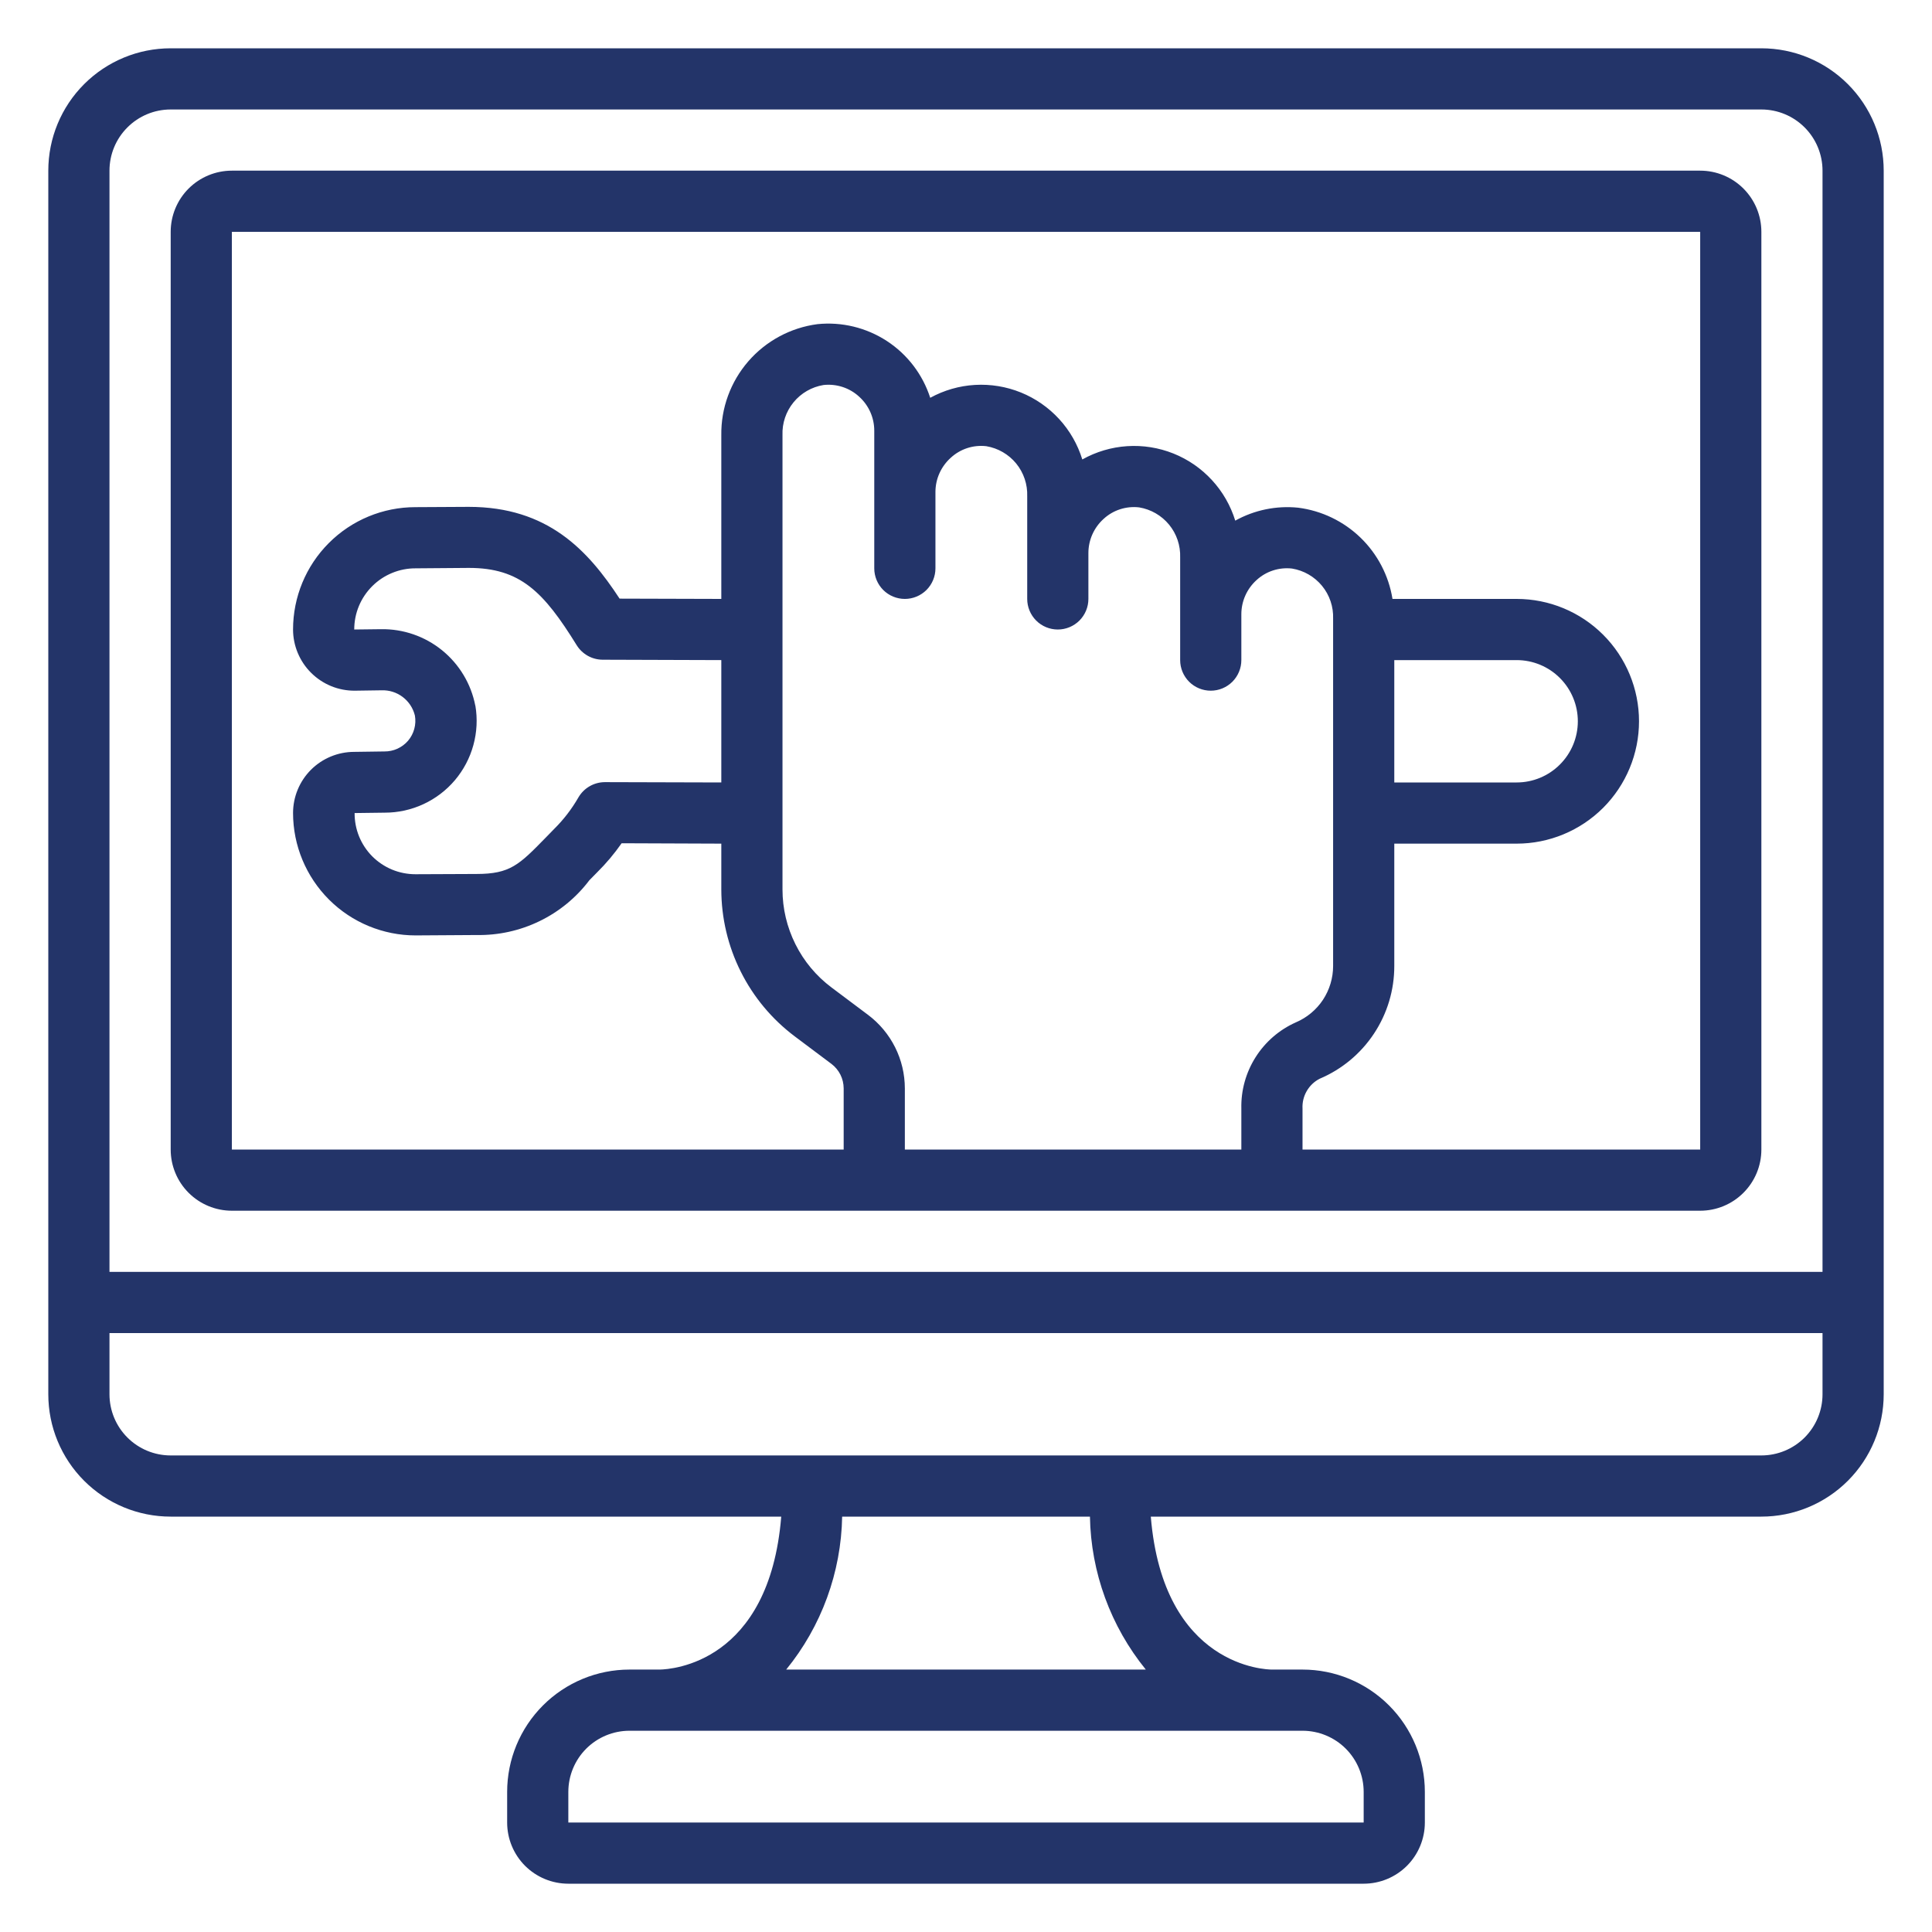 <svg width="60" height="60" viewBox="0 0 60 60" fill="none" xmlns="http://www.w3.org/2000/svg">
<path d="M54.7 1.5H5.3C4.292 1.5 3.326 1.9 2.613 2.613C1.9 3.326 1.5 4.292 1.5 5.3L1.5 43.3C1.5 44.308 1.9 45.274 2.613 45.987C3.326 46.7 4.292 47.1 5.3 47.1H24.262C23.89 51.649 20.857 51.843 20.491 51.85H19.55C18.542 51.85 17.576 52.25 16.863 52.963C16.15 53.676 15.75 54.642 15.75 55.65V56.6C15.75 57.104 15.95 57.587 16.306 57.944C16.663 58.3 17.146 58.5 17.65 58.5H42.35C42.854 58.5 43.337 58.3 43.694 57.944C44.05 57.587 44.25 57.104 44.25 56.6V55.65C44.25 54.642 43.85 53.676 43.137 52.963C42.424 52.25 41.458 51.85 40.45 51.85H39.5C39.355 51.85 36.126 51.79 35.739 47.1H54.7C55.708 47.1 56.674 46.7 57.387 45.987C58.1 45.274 58.5 44.308 58.5 43.3V5.3C58.5 4.292 58.1 3.326 57.387 2.613C56.674 1.9 55.708 1.5 54.7 1.5ZM5.3 3.4H54.7C55.204 3.4 55.687 3.6 56.044 3.957C56.4 4.313 56.6 4.796 56.6 5.3V39.5H3.4V5.3C3.4 4.796 3.6 4.313 3.957 3.957C4.313 3.6 4.796 3.4 5.3 3.4ZM40.45 53.75C40.954 53.75 41.437 53.95 41.794 54.306C42.15 54.663 42.35 55.146 42.35 55.65V56.6H17.65V55.65C17.65 55.146 17.85 54.663 18.206 54.306C18.563 53.95 19.046 53.75 19.55 53.75H40.45ZM35.584 51.85H24.416C25.511 50.506 26.123 48.833 26.154 47.1H33.849C33.88 48.833 34.491 50.505 35.584 51.85ZM54.7 45.2H5.3C4.796 45.2 4.313 45 3.957 44.644C3.6 44.287 3.4 43.804 3.4 43.3V41.4H56.6V43.3C56.6 43.804 56.4 44.287 56.044 44.644C55.687 45 55.204 45.2 54.7 45.2Z" fill="#233469"/>
<path d="M7.201 37.6H52.801C53.305 37.6 53.788 37.4 54.144 37.043C54.501 36.687 54.701 36.204 54.701 35.7V7.2C54.701 6.696 54.501 6.213 54.144 5.856C53.788 5.5 53.305 5.3 52.801 5.3H7.201C6.697 5.3 6.214 5.5 5.857 5.856C5.501 6.213 5.301 6.696 5.301 7.2V35.7C5.301 36.204 5.501 36.687 5.857 37.043C6.214 37.4 6.697 37.6 7.201 37.6ZM26.961 31.52L25.821 30.665C25.349 30.311 24.966 29.852 24.703 29.324C24.439 28.796 24.301 28.215 24.301 27.625V13.513C24.287 13.143 24.409 12.781 24.644 12.494C24.878 12.208 25.209 12.017 25.575 11.957C25.774 11.935 25.976 11.956 26.167 12.018C26.357 12.08 26.533 12.182 26.68 12.318C26.828 12.451 26.947 12.614 27.028 12.796C27.109 12.978 27.151 13.175 27.151 13.375V17.65C27.151 17.902 27.251 18.143 27.429 18.322C27.607 18.5 27.849 18.6 28.101 18.6C28.353 18.6 28.594 18.5 28.773 18.322C28.951 18.143 29.051 17.902 29.051 17.65V15.275C29.052 15.075 29.094 14.878 29.176 14.696C29.258 14.514 29.377 14.351 29.526 14.217C29.673 14.081 29.848 13.978 30.039 13.916C30.229 13.854 30.431 13.834 30.631 13.857C30.995 13.918 31.325 14.109 31.559 14.395C31.793 14.682 31.914 15.043 31.901 15.413V18.6C31.901 18.852 32.001 19.093 32.179 19.272C32.357 19.45 32.599 19.55 32.851 19.55C33.103 19.55 33.344 19.45 33.523 19.272C33.701 19.093 33.801 18.852 33.801 18.6V17.175C33.801 16.976 33.843 16.778 33.924 16.596C34.005 16.414 34.123 16.251 34.271 16.117C34.418 15.981 34.593 15.878 34.784 15.816C34.975 15.754 35.177 15.734 35.376 15.757C35.741 15.817 36.072 16.008 36.307 16.294C36.542 16.58 36.664 16.942 36.651 17.313V20.5C36.651 20.752 36.751 20.993 36.929 21.172C37.107 21.35 37.349 21.45 37.601 21.45C37.853 21.45 38.094 21.35 38.273 21.172C38.451 20.993 38.551 20.752 38.551 20.5V19.075C38.551 18.875 38.593 18.678 38.674 18.496C38.755 18.314 38.873 18.151 39.021 18.017C39.168 17.881 39.343 17.778 39.534 17.716C39.725 17.654 39.927 17.634 40.126 17.657C40.491 17.717 40.822 17.908 41.057 18.194C41.292 18.48 41.414 18.843 41.401 19.213V30C41.401 30.373 41.291 30.738 41.086 31.05C40.88 31.361 40.586 31.605 40.243 31.751C39.729 31.98 39.294 32.357 38.993 32.833C38.692 33.309 38.538 33.863 38.551 34.426V35.7H28.101V33.8C28.1 33.358 27.997 32.921 27.799 32.526C27.601 32.13 27.314 31.786 26.961 31.52ZM14.761 21.915C14.63 21.239 14.265 20.63 13.729 20.195C13.194 19.761 12.523 19.529 11.834 19.54L11.001 19.55C11.001 19.3 11.05 19.052 11.146 18.821C11.242 18.59 11.383 18.381 11.56 18.204C11.737 18.027 11.947 17.888 12.178 17.793C12.41 17.697 12.657 17.649 12.907 17.65L14.561 17.637C16.156 17.637 16.883 18.378 17.91 20.038C17.995 20.175 18.114 20.288 18.255 20.367C18.396 20.446 18.554 20.487 18.716 20.488L22.401 20.5V24.3L18.785 24.29C18.619 24.291 18.455 24.334 18.311 24.418C18.166 24.501 18.047 24.621 17.963 24.765C17.755 25.127 17.5 25.458 17.203 25.751L16.946 26.015C16.122 26.858 15.845 27.142 14.796 27.142L12.901 27.15C12.652 27.15 12.405 27.101 12.175 27.006C11.945 26.91 11.736 26.77 11.56 26.594C11.385 26.417 11.246 26.207 11.152 25.977C11.058 25.746 11.011 25.499 11.013 25.25L11.951 25.238C12.365 25.238 12.775 25.148 13.151 24.973C13.527 24.799 13.861 24.544 14.129 24.228C14.396 23.911 14.592 23.54 14.701 23.14C14.811 22.74 14.832 22.321 14.763 21.913L14.761 21.915ZM7.201 7.2H52.801V35.7H40.451V34.426C40.441 34.237 40.486 34.049 40.581 33.885C40.675 33.721 40.815 33.587 40.984 33.501C41.672 33.21 42.258 32.723 42.67 32.1C43.083 31.477 43.302 30.747 43.301 30V26.2H47.101C48.109 26.2 49.075 25.799 49.788 25.087C50.5 24.374 50.901 23.408 50.901 22.4C50.901 21.392 50.5 20.425 49.788 19.713C49.075 19 48.109 18.6 47.101 18.6H43.245C43.128 17.875 42.779 17.207 42.251 16.696C41.723 16.186 41.044 15.86 40.316 15.767C39.639 15.698 38.957 15.838 38.362 16.169C38.217 15.7 37.97 15.269 37.637 14.909C37.305 14.548 36.896 14.266 36.441 14.084C35.985 13.902 35.495 13.824 35.005 13.856C34.516 13.888 34.04 14.029 33.612 14.269C33.468 13.802 33.223 13.374 32.893 13.014C32.563 12.655 32.158 12.373 31.705 12.189C31.253 12.006 30.766 11.926 30.279 11.954C29.792 11.982 29.317 12.119 28.889 12.354C28.655 11.629 28.18 11.006 27.542 10.59C26.904 10.174 26.142 9.989 25.385 10.067C24.552 10.177 23.788 10.588 23.238 11.223C22.688 11.858 22.39 12.673 22.401 13.513V18.6L19.242 18.591C18.259 17.09 17.015 15.741 14.555 15.741L12.901 15.75C11.893 15.75 10.926 16.15 10.214 16.863C9.501 17.575 9.101 18.542 9.101 19.55C9.101 19.8 9.151 20.048 9.248 20.279C9.345 20.511 9.486 20.721 9.664 20.897C9.842 21.073 10.052 21.213 10.284 21.308C10.516 21.403 10.764 21.451 11.015 21.45L11.848 21.438C12.085 21.429 12.317 21.502 12.506 21.645C12.695 21.788 12.829 21.992 12.885 22.222C12.909 22.36 12.903 22.501 12.866 22.636C12.83 22.771 12.764 22.896 12.674 23.003C12.583 23.109 12.469 23.194 12.342 23.252C12.215 23.309 12.076 23.339 11.937 23.337L11.001 23.35C10.497 23.35 10.014 23.55 9.657 23.906C9.301 24.263 9.101 24.746 9.101 25.25C9.102 26.258 9.504 27.225 10.218 27.938C10.931 28.65 11.899 29.05 12.907 29.05L14.801 29.038C15.477 29.05 16.147 28.903 16.756 28.607C17.365 28.312 17.895 27.877 18.303 27.337L18.545 27.091C18.825 26.814 19.079 26.512 19.305 26.188L22.401 26.2V27.625C22.402 28.509 22.608 29.382 23.004 30.173C23.399 30.965 23.974 31.653 24.681 32.185L25.821 33.04C25.938 33.129 26.034 33.243 26.1 33.375C26.166 33.507 26.2 33.652 26.201 33.8V35.7H7.201V7.2ZM43.301 20.5H47.101C47.605 20.5 48.088 20.7 48.444 21.056C48.801 21.413 49.001 21.896 49.001 22.4C49.001 22.904 48.801 23.387 48.444 23.743C48.088 24.1 47.605 24.3 47.101 24.3H43.301V20.5Z" fill="#233469"/>
</svg>
